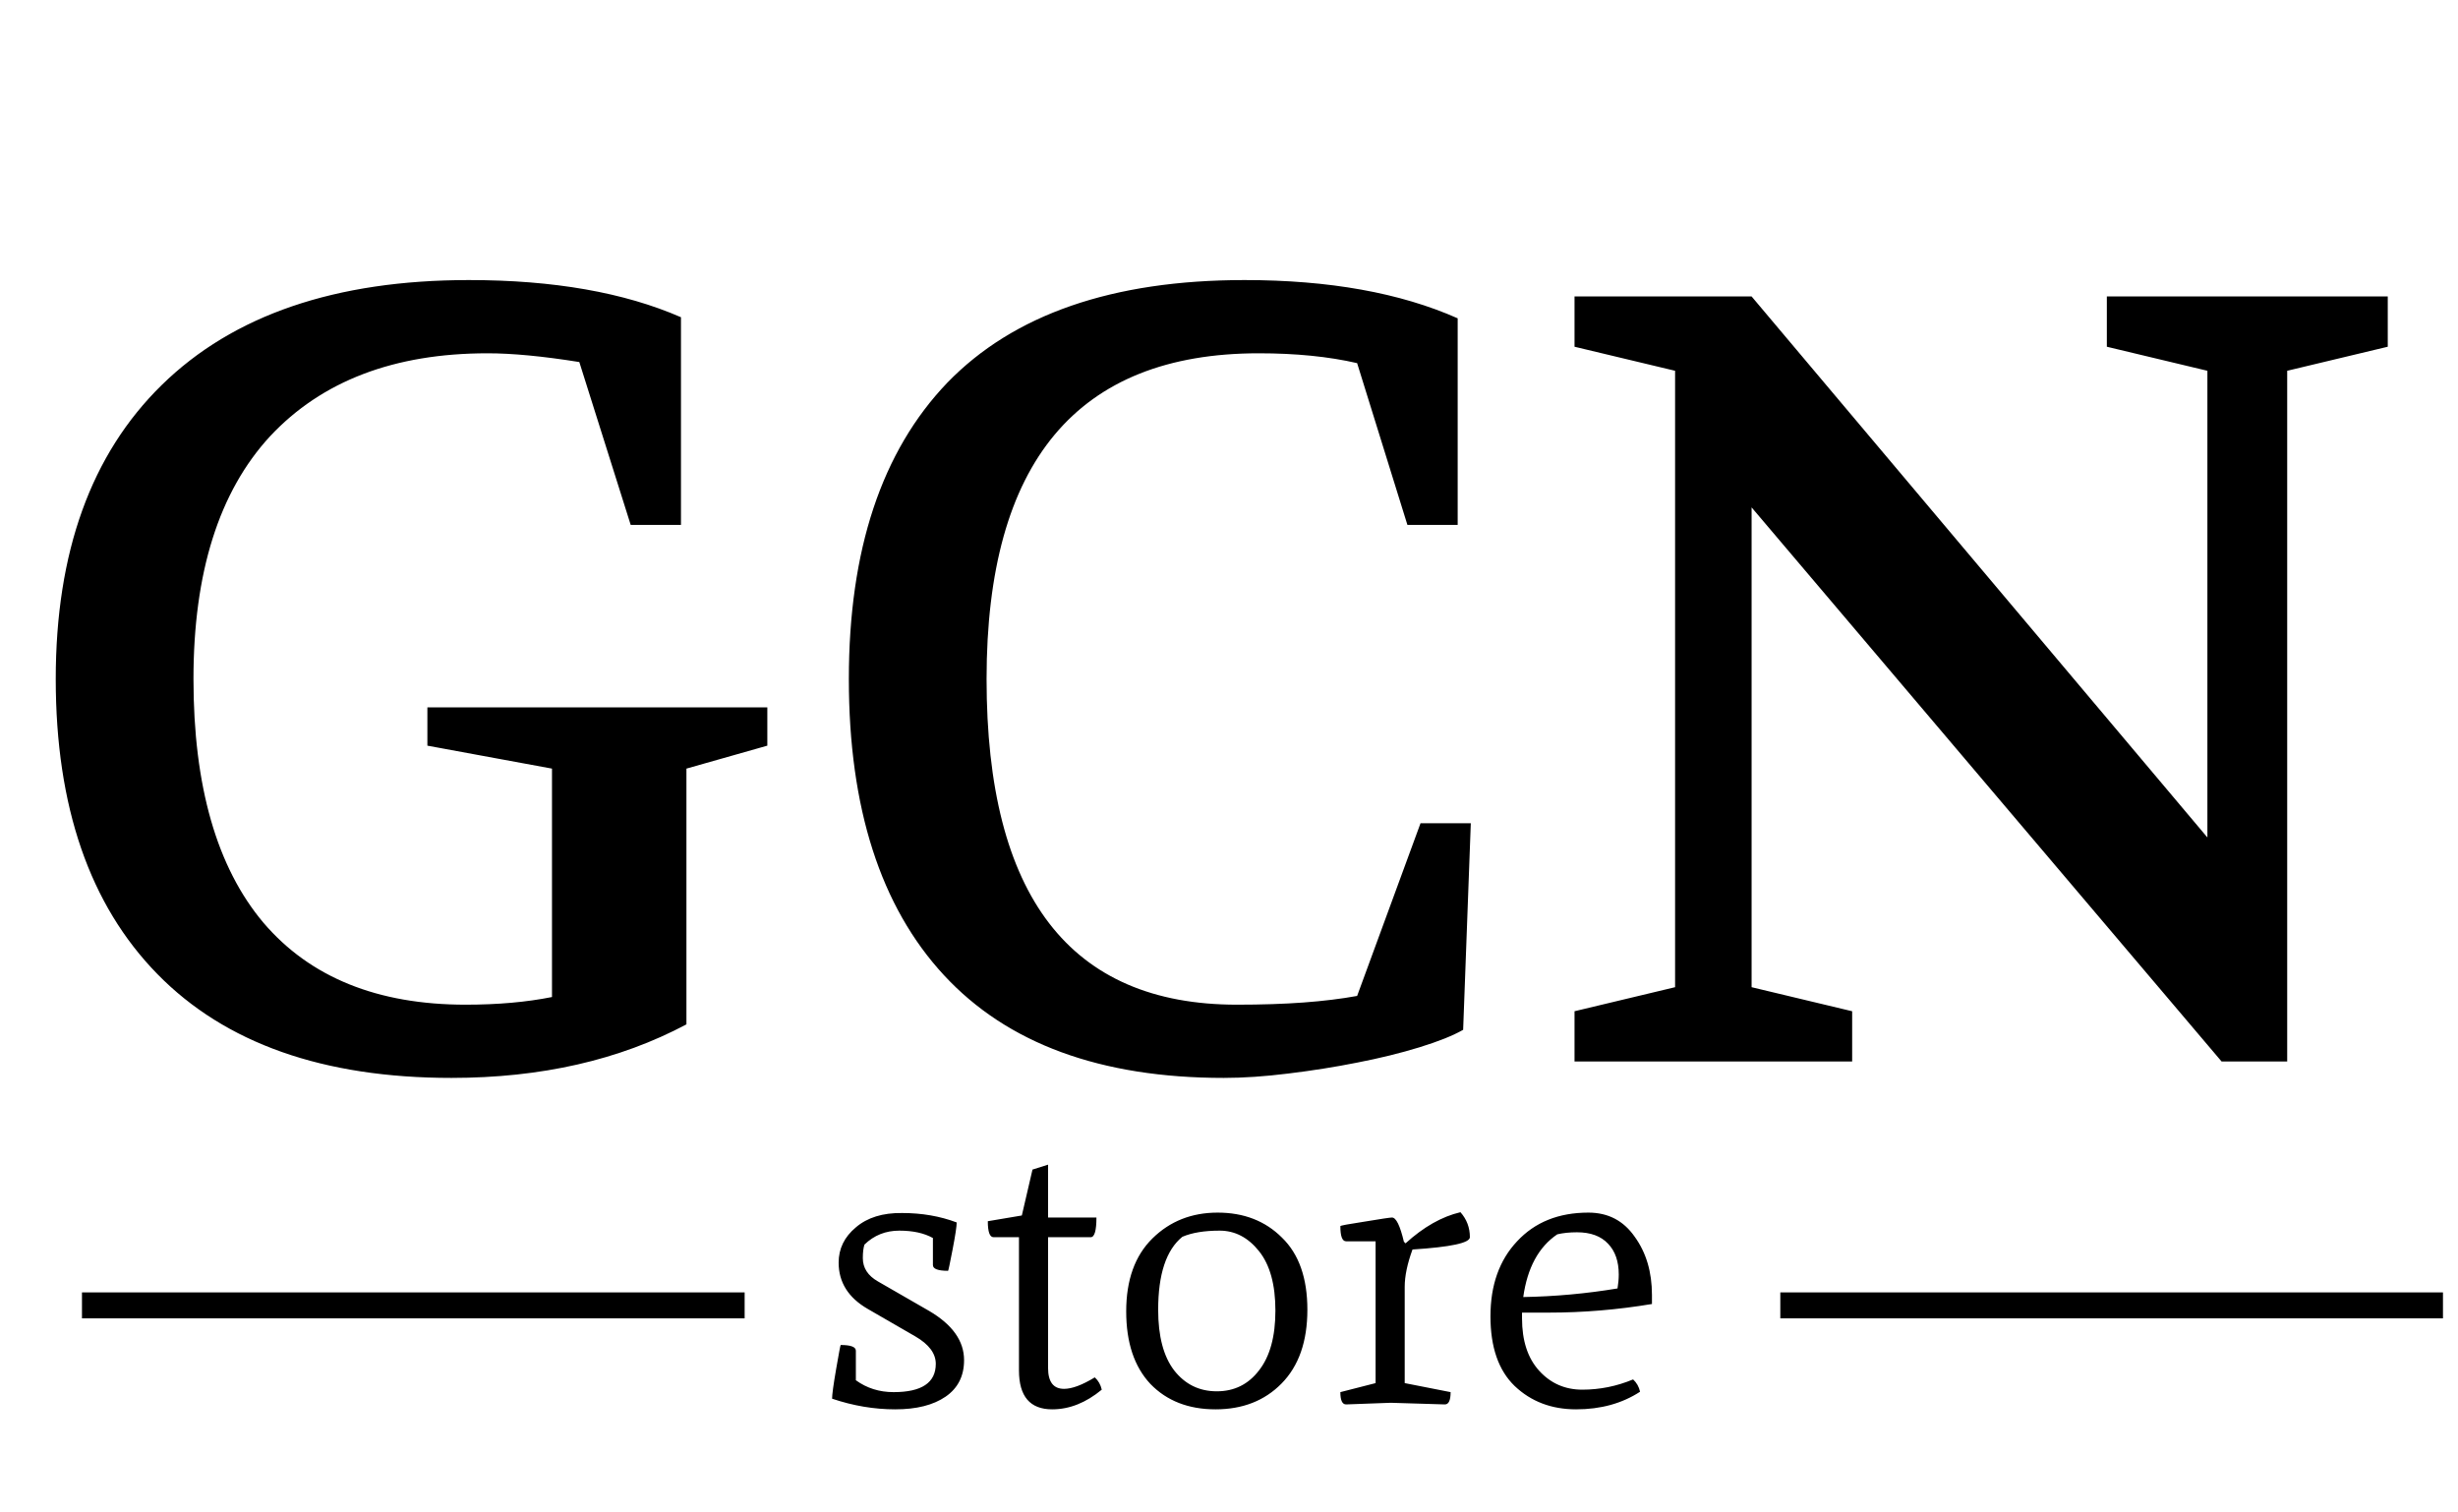 <svg width="1799" height="1107" viewBox="0 0 1799 1107" fill="none" xmlns="http://www.w3.org/2000/svg">
<path d="M40.8 497C40.8 404.2 66.667 332.467 118.4 281.8C170.667 230.6 245.6 205 343.2 205C405.067 205 456.8 214.067 498.4 232.2V384.2H461.6L424 265C397.333 260.733 374.933 258.6 356.8 258.6C288.533 258.6 235.467 278.867 197.6 319.4C160.267 359.933 141.6 419.133 141.6 497C141.6 575.4 158.667 634.867 192.8 675.4C226.933 715.4 276.267 735.4 340.8 735.4C364.267 735.4 385.333 733.533 404 729.8V562.6L312.8 545.8V517.8H561.6V545.8L502.4 562.6V749.8C453.333 775.933 396 789 330.4 789C236.533 789 164.8 763.667 115.2 713C65.6 662.333 40.8 590.333 40.8 497ZM910.869 205C972.735 205 1024.74 214.333 1066.87 233V384.2H1030.07L993.269 265.8C972.469 261 948.469 258.6 921.269 258.6C788.469 258.6 722.069 338.067 722.069 497C722.069 655.933 783.135 735.4 905.269 735.4C923.402 735.4 939.669 734.867 954.069 733.8C968.469 732.733 981.535 731.133 993.269 729L1039.67 602.6H1076.47L1070.87 753.8C1063.4 758.067 1052.74 762.333 1038.87 766.6C1025 770.867 1009.8 774.6 993.269 777.8C977.269 781 960.469 783.667 942.869 785.8C925.802 787.933 910.069 789 895.669 789C805.535 789 737.269 763.933 690.869 713.8C644.469 663.667 621.269 591.4 621.269 497C621.269 402.6 645.269 330.333 693.269 280.2C741.802 230.067 814.335 205 910.869 205ZM1152.39 777V740.2L1225.99 722.6V271.4L1152.39 253.8V217H1281.99L1615.59 613V271.4L1541.99 253.8V217H1747.59V253.8L1673.99 271.4V777H1625.99L1281.99 371.4V722.6L1355.59 740.2V777H1152.39Z" fill="black"/>
<path d="M682.8 906.2C676.4 902.6 668.2 900.8 658.2 900.8C648.2 900.8 639.7 904.2 632.7 911C631.9 913.4 631.5 916.7 631.5 920.9C631.5 928.1 635.2 933.8 642.6 938L680.1 959.6C697.1 969.6 705.6 981.6 705.6 995.6C705.6 1007.2 701.1 1016.1 692.1 1022.3C683.1 1028.5 670.8 1031.6 655.2 1031.6C639.8 1031.6 624.4 1029 609 1023.8C609 1020.8 610 1013.5 612 1001.9C614 990.3 615.1 984.5 615.3 984.5C622.7 984.5 626.4 985.9 626.4 988.7V1010.3C634.4 1016.1 643.6 1019 654 1019C674.6 1019 684.9 1012.1 684.9 998.3C684.9 990.7 679.9 984 669.9 978.2L635.1 958.1C620.9 949.9 613.8 938.6 613.8 924.2C613.8 914 618 905.4 626.4 898.4C634.8 891.2 646.1 887.7 660.3 887.9C674.7 887.9 688 890.2 700.2 894.8C700.2 897.6 699.2 904.2 697.2 914.6C695.2 925 694.1 930.2 693.9 930.2C686.5 930.2 682.8 928.8 682.8 926V906.2ZM806.377 1017.2C794.777 1026.8 782.677 1031.6 770.077 1031.6C753.877 1031.6 745.777 1022.1 745.777 1003.1V905.6H727.177C724.377 905.6 722.977 901.7 722.977 893.9L747.877 889.7L755.677 856.1L767.077 852.5V891.2H802.477C802.477 900.8 801.077 905.6 798.277 905.6H767.077V1001.3C767.077 1011.5 770.977 1016.6 778.777 1016.6C784.577 1016.6 792.077 1013.8 801.277 1008.2C803.877 1010.6 805.577 1013.6 806.377 1017.2ZM891.162 887.6C910.362 887.6 926.062 893.7 938.262 905.9C950.662 917.9 956.862 935.5 956.862 958.7C956.862 981.9 950.562 999.9 937.962 1012.7C925.562 1025.3 909.462 1031.6 889.662 1031.6C869.862 1031.6 853.962 1025.4 841.962 1013C830.162 1000.4 824.262 982.7 824.262 959.9C824.262 936.9 830.662 919.1 843.462 906.5C856.262 893.9 872.162 887.6 891.162 887.6ZM847.662 958.7C847.662 978.1 851.562 992.9 859.362 1003.1C867.362 1013.3 877.762 1018.4 890.562 1018.4C903.362 1018.4 913.662 1013.3 921.462 1003.1C929.462 992.9 933.462 978.3 933.462 959.3C933.462 940.3 929.462 925.8 921.462 915.8C913.462 905.8 903.862 900.8 892.662 900.8C881.462 900.8 872.362 902.3 865.362 905.3C853.562 914.9 847.662 932.7 847.662 958.7ZM1028.7 910.1C1041.9 898.1 1055.3 890.5 1068.9 887.3C1073.5 892.5 1075.8 898.6 1075.8 905.6C1075.8 909.8 1061.8 912.8 1033.8 914.6C1030 925 1028.1 934.1 1028.1 941.9V1012.4L1061.7 1019C1061.7 1025 1060.3 1028 1057.5 1028L1017.9 1026.8L985.2 1028C982.4 1028 981 1025 981 1019L1006.8 1012.4V908.6H985.2C982.4 908.6 981 904.9 981 897.5C981 897.1 986.9 896 998.7 894.2C1010.7 892.2 1017.4 891.2 1018.8 891.2C1021.8 891.2 1024.7 897.1 1027.5 908.9L1028.7 910.1ZM1162.56 887.6C1176.96 887.6 1188.26 893.5 1196.46 905.3C1204.86 916.9 1209.06 931.1 1209.06 947.9V954.5C1183.86 958.7 1158.66 960.8 1133.46 960.8H1113.96V965C1113.96 981.4 1118.16 994.2 1126.56 1003.4C1134.96 1012.6 1145.46 1017.2 1158.06 1017.2C1170.86 1017.2 1183.26 1014.7 1195.26 1009.7C1197.86 1012.1 1199.56 1015.1 1200.36 1018.7C1187.16 1027.3 1171.56 1031.6 1153.56 1031.6C1135.56 1031.6 1120.56 1025.9 1108.56 1014.5C1096.76 1003.1 1090.86 986.1 1090.86 963.5C1090.86 940.7 1097.36 922.4 1110.36 908.6C1123.36 894.6 1140.76 887.6 1162.56 887.6ZM1139.76 903.5C1126.16 912.7 1117.86 928 1114.86 949.4C1138.06 949 1161.06 946.9 1183.86 943.1C1184.46 939.5 1184.76 936.1 1184.76 932.9C1184.76 923.3 1182.16 915.8 1176.96 910.4C1171.76 904.8 1164.16 902 1154.16 902C1148.76 902 1143.96 902.5 1139.76 903.5Z" fill="black"/>
<rect x="60" y="946" width="485" height="19" fill="black"/>
<rect x="1303" y="946" width="485" height="19" fill="black"/>
</svg>
